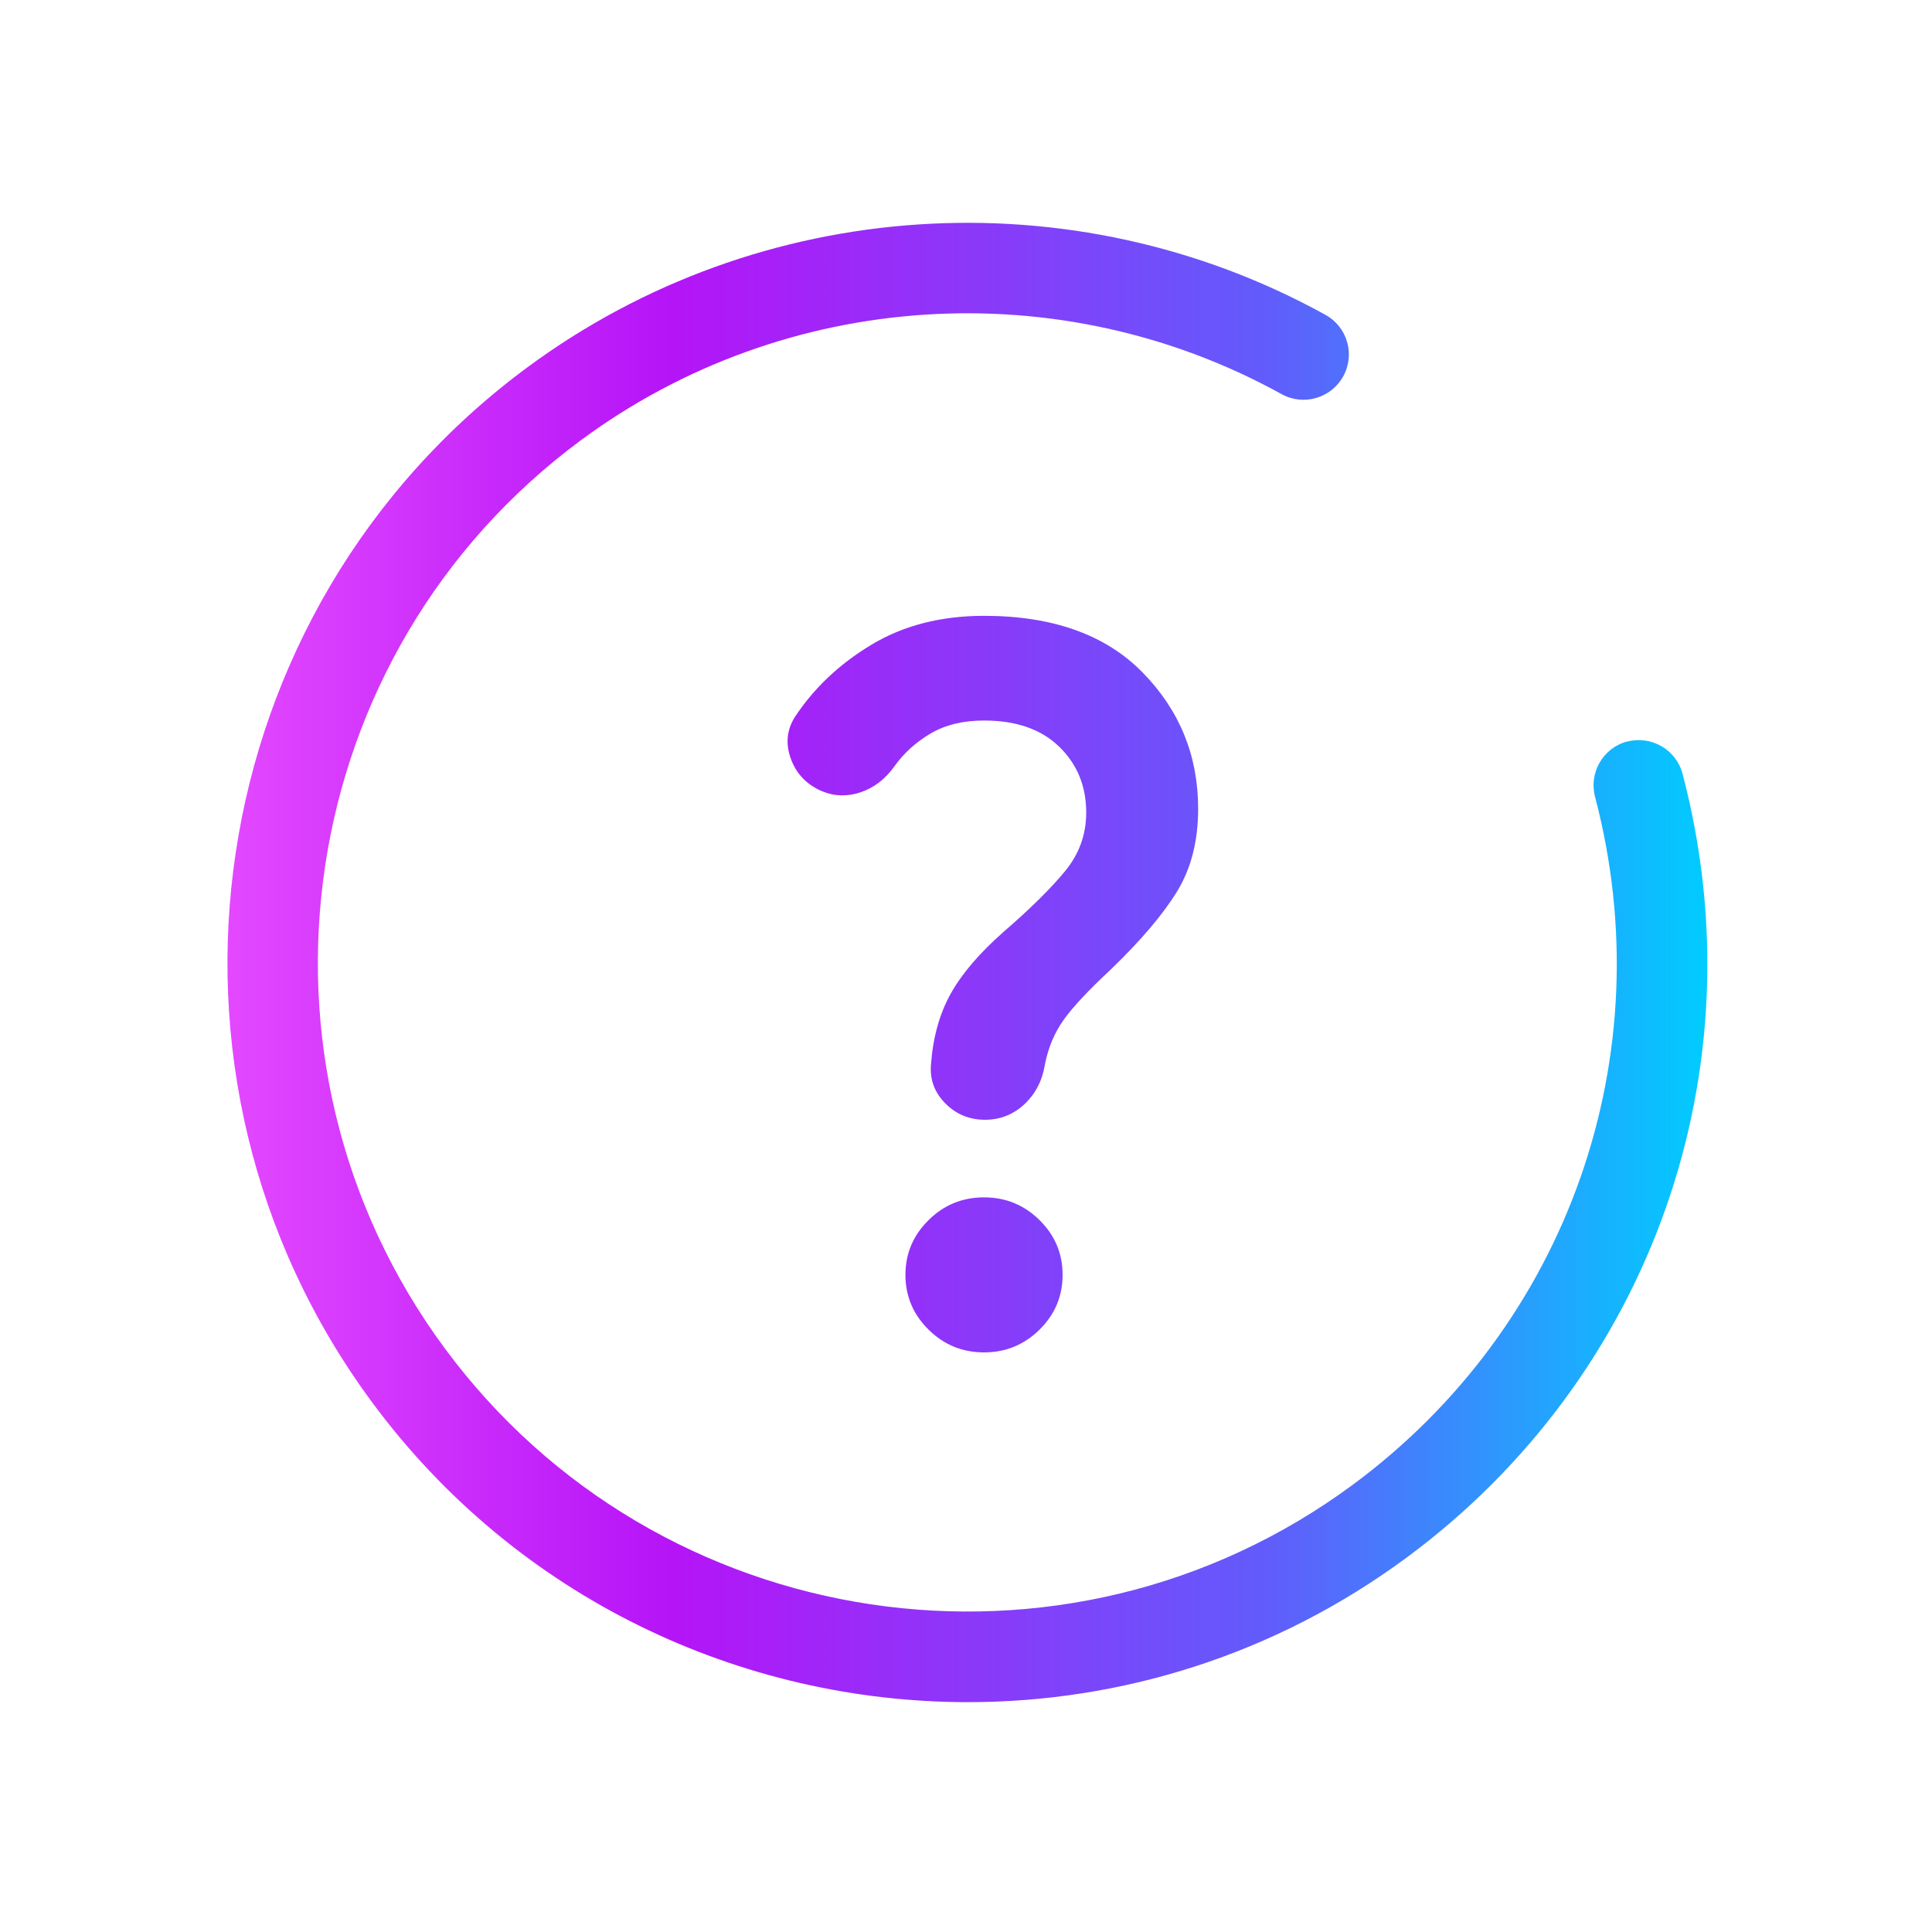 <svg width="32" height="32" viewBox="0 0 32 32" fill="none" xmlns="http://www.w3.org/2000/svg">
<path fill-rule="evenodd" clip-rule="evenodd" d="M26.419 13.198C26.314 12.795 26.554 12.385 26.954 12.28L26.952 12.283C27.354 12.178 27.764 12.418 27.869 12.818C29.154 17.7 27.362 22.795 23.299 25.798C21.114 27.413 18.562 28.193 16.032 28.193C12.274 28.193 8.562 26.473 6.162 23.225C2.147 17.79 3.299 10.1 8.734 6.085C12.579 3.243 17.769 2.903 21.954 5.215C22.317 5.415 22.449 5.873 22.247 6.235C22.044 6.598 21.589 6.728 21.227 6.528C17.554 4.498 12.999 4.795 9.624 7.29C4.854 10.815 3.842 17.563 7.367 22.333C10.892 27.103 17.639 28.115 22.409 24.59C25.974 21.955 27.547 17.483 26.419 13.198ZM15.656 18.274C15.835 18.456 16.055 18.547 16.315 18.547C16.564 18.547 16.781 18.462 16.966 18.291C17.15 18.119 17.264 17.9 17.307 17.632C17.361 17.354 17.465 17.108 17.616 16.894C17.768 16.68 18.028 16.402 18.397 16.059C18.896 15.578 19.262 15.147 19.495 14.767C19.728 14.387 19.845 13.93 19.845 13.395C19.845 12.517 19.539 11.765 18.926 11.139C18.313 10.513 17.437 10.2 16.299 10.2C15.583 10.2 14.959 10.361 14.428 10.682C13.896 11.003 13.474 11.404 13.159 11.886C13.029 12.1 13.01 12.33 13.102 12.576C13.194 12.822 13.365 12.998 13.615 13.105C13.821 13.191 14.035 13.197 14.257 13.122C14.479 13.047 14.666 12.902 14.818 12.688C14.97 12.474 15.168 12.295 15.412 12.15C15.656 12.006 15.952 11.934 16.299 11.934C16.83 11.934 17.245 12.078 17.543 12.367C17.841 12.656 17.991 13.02 17.991 13.459C17.991 13.822 17.874 14.146 17.64 14.43C17.407 14.713 17.069 15.048 16.624 15.433C16.223 15.786 15.93 16.129 15.746 16.46C15.561 16.792 15.453 17.183 15.42 17.632C15.399 17.878 15.477 18.093 15.656 18.274ZM15.38 22.023C15.634 22.274 15.941 22.4 16.299 22.4C16.657 22.4 16.963 22.274 17.218 22.023C17.473 21.771 17.6 21.469 17.6 21.116C17.6 20.763 17.473 20.46 17.218 20.209C16.963 19.957 16.657 19.832 16.299 19.832C15.941 19.832 15.634 19.957 15.38 20.209C15.125 20.46 14.997 20.763 14.997 21.116C14.997 21.469 15.125 21.771 15.38 22.023Z" fill="url(#paint0_linear_462_8072)"/>
<defs>
<linearGradient id="paint0_linear_462_8072" x1="3.768" y1="15.941" x2="28.279" y2="15.941" gradientUnits="userSpaceOnUse">
<stop stop-color="#E348FF"/>
<stop offset="0.3" stop-color="#B514F7"/>
<stop offset="0.7" stop-color="#625BFB"/>
<stop offset="1" stop-color="#00CCFF"/>
</linearGradient>
</defs>
</svg>
